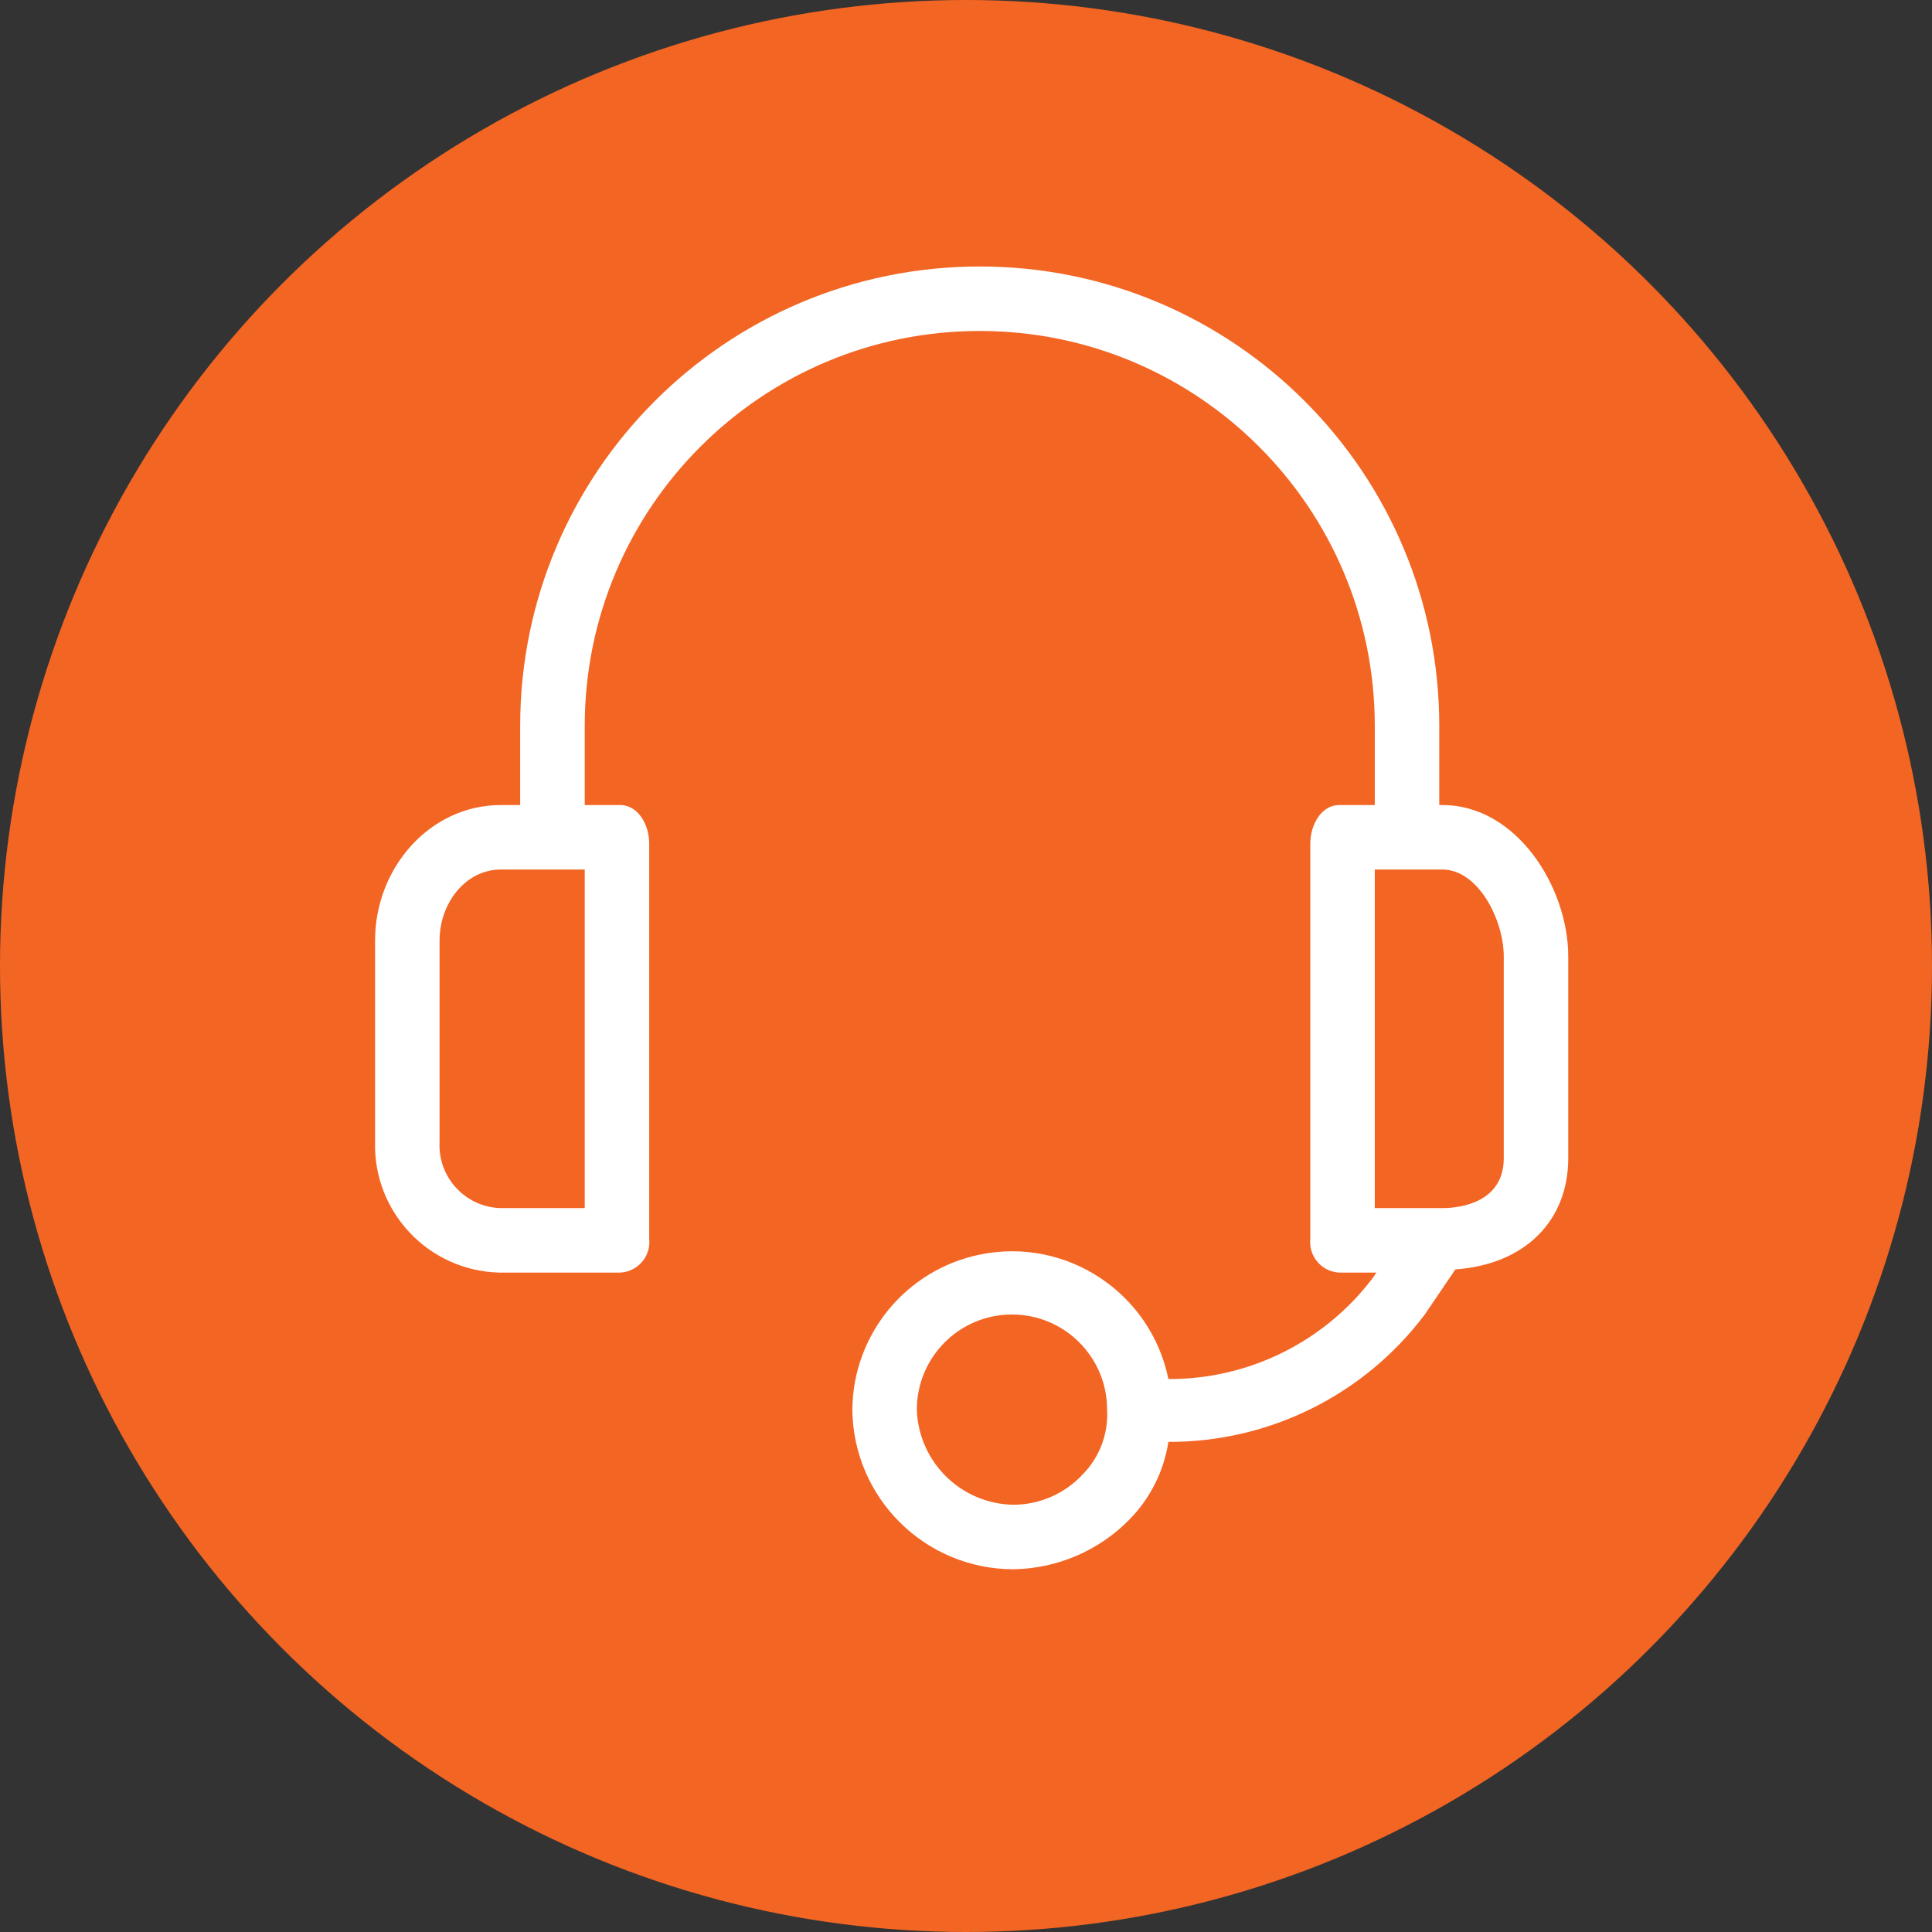 <svg width="29" height="29" viewBox="0 0 29 29" fill="none" xmlns="http://www.w3.org/2000/svg">
<rect x="0" y="0" width="29" height="29" fill="#333333" stroke="none"/>
<circle cx="14.5" cy="14.5" r="14.5" fill="#F36523"/>
<path d="M21.652 12.084H21.604V10.898C21.604 7.088 18.516 4 14.706 4C10.897 4 7.808 7.088 7.808 10.898V12.084H7.518C6.453 12.084 5.63 13.027 5.63 14.117V17.142C5.603 18.198 6.437 19.075 7.493 19.102C7.501 19.102 7.51 19.102 7.518 19.102H9.309C9.563 19.09 9.759 18.875 9.747 18.621C9.746 18.612 9.746 18.603 9.745 18.594V12.664C9.745 12.374 9.575 12.084 9.309 12.084H8.777V10.898C8.777 7.623 11.431 4.968 14.706 4.968C17.981 4.968 20.636 7.623 20.636 10.898V12.084H20.103C19.837 12.084 19.668 12.374 19.668 12.664V18.594C19.641 18.846 19.823 19.073 20.076 19.1C20.085 19.101 20.094 19.102 20.103 19.102H20.66L20.611 19.175C19.885 20.14 18.746 20.705 17.538 20.7C17.273 19.403 16.008 18.566 14.711 18.831C13.602 19.057 12.803 20.028 12.794 21.159C12.807 22.487 13.887 23.556 15.214 23.555C15.871 23.545 16.498 23.275 16.957 22.805C17.267 22.488 17.47 22.082 17.538 21.643C19.05 21.649 20.477 20.94 21.386 19.732L21.846 19.054C22.887 18.981 23.54 18.328 23.54 17.384V14.358C23.54 13.318 22.766 12.084 21.652 12.084ZM8.777 18.134H7.518C6.997 18.122 6.585 17.689 6.597 17.168C6.598 17.159 6.598 17.151 6.598 17.142V14.117C6.598 13.56 6.986 13.052 7.518 13.052H8.777V18.134V18.134ZM16.255 22.128C15.987 22.418 15.61 22.585 15.214 22.587C14.427 22.575 13.788 21.947 13.762 21.16C13.762 20.371 14.401 19.731 15.19 19.731C15.978 19.731 16.618 20.37 16.618 21.158C16.618 21.159 16.618 21.159 16.618 21.16C16.638 21.519 16.507 21.87 16.255 22.128ZM22.572 17.384C22.572 18.037 21.943 18.134 21.652 18.134H20.636V13.052H21.652C22.185 13.052 22.572 13.802 22.572 14.359V17.384Z" fill="white"/>
</svg>

